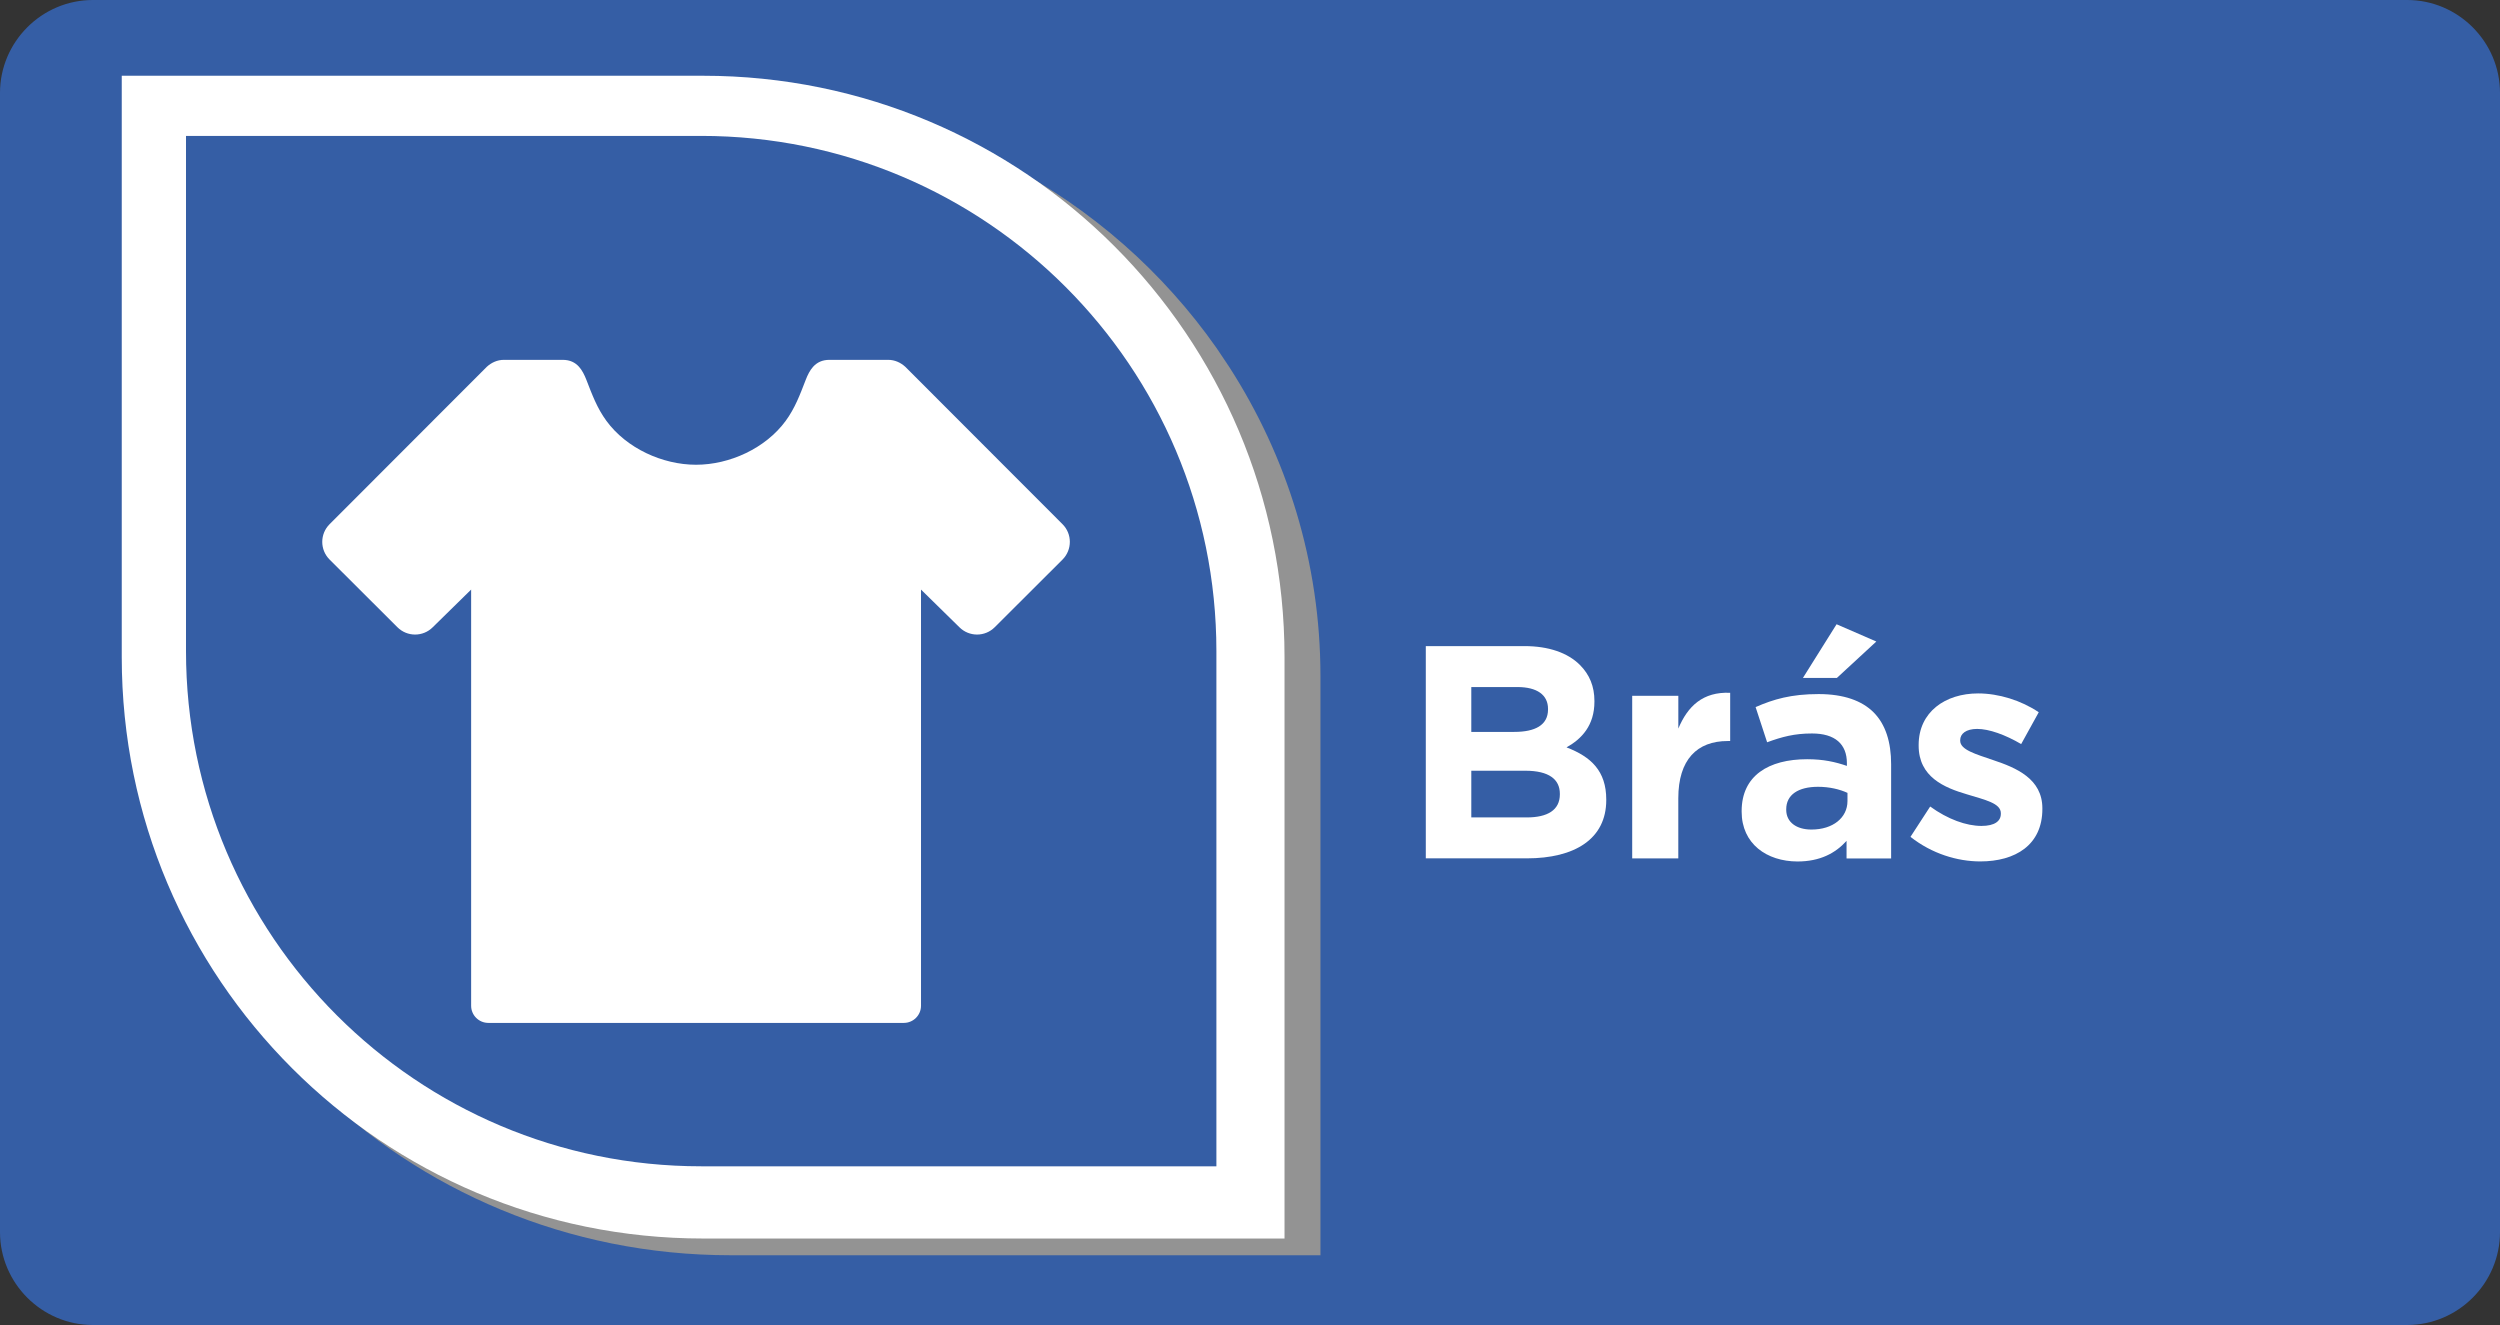 <?xml version="1.0" encoding="utf-8"?>
<!-- Generator: Adobe Illustrator 17.0.0, SVG Export Plug-In . SVG Version: 6.00 Build 0)  -->
<!DOCTYPE svg PUBLIC "-//W3C//DTD SVG 1.1//EN" "http://www.w3.org/Graphics/SVG/1.1/DTD/svg11.dtd">
<svg version="1.1" id="Camada_1" xmlns="http://www.w3.org/2000/svg" xmlns:xlink="http://www.w3.org/1999/xlink" x="0px" y="0px"
	 width="100px" height="53px" viewBox="0 0 100 53" enable-background="new 0 0 100 53" xml:space="preserve">
<rect x="0" y="0" width="100" height="53" fill="#333333" stroke="none"/>
<g>
	<g>
		<path fill="#355EA5" d="M96.284,53H3.716C1.672,53,0,51.327,0,49.282V3.718C0,1.673,1.672,0,3.716,0h92.568
			C98.328,0,100,1.673,100,3.718v45.563C100,51.327,98.328,53,96.284,53z"/>
		<g>
			<path fill="#939393" d="M48.659,13.917c-4.255-6.06-11.37-10.034-19.433-10.034c-5.889,0-23.592,0-23.592,0s0,16.153,0,23.163
				c0,12.793,10.562,23.164,23.592,23.164c6.514,0,23.592,0,23.592,0s0-16.767,0-23.164c0-4.552-1.343-8.793-3.653-12.374"/>
			<path fill="#FFFFFF" d="M51.381,26.285c0-12.843-10.413-23.255-23.255-23.255c-5.806,0-23.256,0-23.256,0s0,16.217,0,23.255
				c0,12.843,10.412,23.256,23.256,23.256c6.421,0,23.255,0,23.255,0S51.381,32.707,51.381,26.285z"/>
		</g>
		<g>
			<path fill="#355EA5" d="M48.656,26.044c0-11.381-9.227-20.608-20.608-20.608c-5.145,0-20.608,0-20.608,0s0,14.37,0,20.608
				c0,11.381,9.226,20.608,20.608,20.608c5.69,0,20.608,0,20.608,0S48.656,31.735,48.656,26.044z"/>
		</g>
		<g>
			<g>
				<path fill="#FFFFFF" d="M57.032,25.844h3.943c0.97,0,1.734,0.267,2.22,0.752c0.388,0.388,0.582,0.861,0.582,1.443v0.024
					c0,0.958-0.51,1.492-1.116,1.832c0.982,0.376,1.589,0.945,1.589,2.086v0.024c0,1.553-1.261,2.329-3.178,2.329h-4.04V25.844z
					 M60.575,29.276c0.824,0,1.346-0.267,1.346-0.897v-0.024c0-0.558-0.437-0.873-1.225-0.873h-1.844v1.795H60.575z M61.072,32.697
					c0.825,0,1.322-0.291,1.322-0.922v-0.024c0-0.57-0.425-0.922-1.383-0.922h-2.159v1.868H61.072z"/>
				<path fill="#FFFFFF" d="M65.289,27.833h1.844v1.31c0.376-0.897,0.982-1.479,2.074-1.431v1.929H69.11
					c-1.226,0-1.978,0.739-1.978,2.292v2.402h-1.844V27.833z"/>
				<path fill="#FFFFFF" d="M69.666,32.467v-0.024c0-1.419,1.08-2.074,2.62-2.074c0.655,0,1.129,0.109,1.59,0.267v-0.108
					c0-0.765-0.474-1.189-1.396-1.189c-0.703,0-1.201,0.134-1.795,0.352l-0.461-1.407c0.715-0.314,1.419-0.521,2.522-0.521
					c1.007,0,1.735,0.268,2.196,0.729c0.485,0.485,0.703,1.2,0.703,2.074v3.772h-1.783v-0.703c-0.448,0.497-1.067,0.824-1.965,0.824
					C70.672,34.456,69.666,33.753,69.666,32.467z M73.899,32.042v-0.327c-0.315-0.146-0.728-0.243-1.177-0.243
					c-0.788,0-1.273,0.315-1.273,0.898v0.023c0,0.498,0.413,0.789,1.007,0.789C73.317,33.183,73.899,32.709,73.899,32.042z
					 M73.463,24.97l1.59,0.691l-1.577,1.456h-1.359L73.463,24.97z"/>
				<path fill="#FFFFFF" d="M76.419,33.474l0.788-1.213c0.704,0.51,1.444,0.776,2.051,0.776c0.533,0,0.776-0.194,0.776-0.485v-0.024
					c0-0.4-0.631-0.533-1.347-0.752c-0.91-0.267-1.941-0.691-1.941-1.953v-0.024c0-1.322,1.067-2.062,2.378-2.062
					c0.825,0,1.723,0.279,2.426,0.753l-0.703,1.273c-0.643-0.376-1.286-0.606-1.759-0.606c-0.449,0-0.68,0.194-0.68,0.448v0.024
					c0,0.364,0.619,0.534,1.322,0.776c0.91,0.304,1.965,0.74,1.965,1.929v0.024c0,1.443-1.079,2.099-2.486,2.099
					C78.298,34.456,77.28,34.153,76.419,33.474z"/>
			</g>
		</g>
	</g>
	<g>
		<path fill="#FFFFFF" d="M27.745,18.59"/>
		<path fill="#FFFFFF" d="M42.501,20.968c0,0-6.276-6.284-6.29-6.297c-0.189-0.171-0.423-0.277-0.683-0.277c0,0-2.351,0-2.351,0
			c-0.289,0-0.496,0.104-0.653,0.277c-0.126,0.139-0.219,0.325-0.295,0.523c-0.228,0.587-0.424,1.124-0.801,1.64
			c-0.802,1.097-2.241,1.756-3.586,1.756s-2.784-0.659-3.586-1.756c-0.378-0.517-0.573-1.054-0.801-1.64
			c-0.077-0.198-0.17-0.384-0.295-0.523c-0.156-0.173-0.363-0.277-0.653-0.277h-2.351c-0.261,0-0.494,0.106-0.683,0.277
			c-0.014,0.013-6.29,6.297-6.29,6.297c-0.391,0.391-0.391,1.024,0,1.414l2.713,2.707c0.391,0.391,1.024,0.391,1.414,0l1.535-1.506
			v16.647c0,0.378,0.308,0.686,0.687,0.686h16.621c0.379,0,0.687-0.308,0.687-0.686V23.583l1.535,1.506
			c0.391,0.391,1.024,0.391,1.414,0l2.713-2.707C42.891,21.991,42.891,21.358,42.501,20.968z"/>
		<line fill="#FFFFFF" x1="27.745" y1="40.915" x2="27.745" y2="18.59"/>
	</g>
</g>
</svg>
